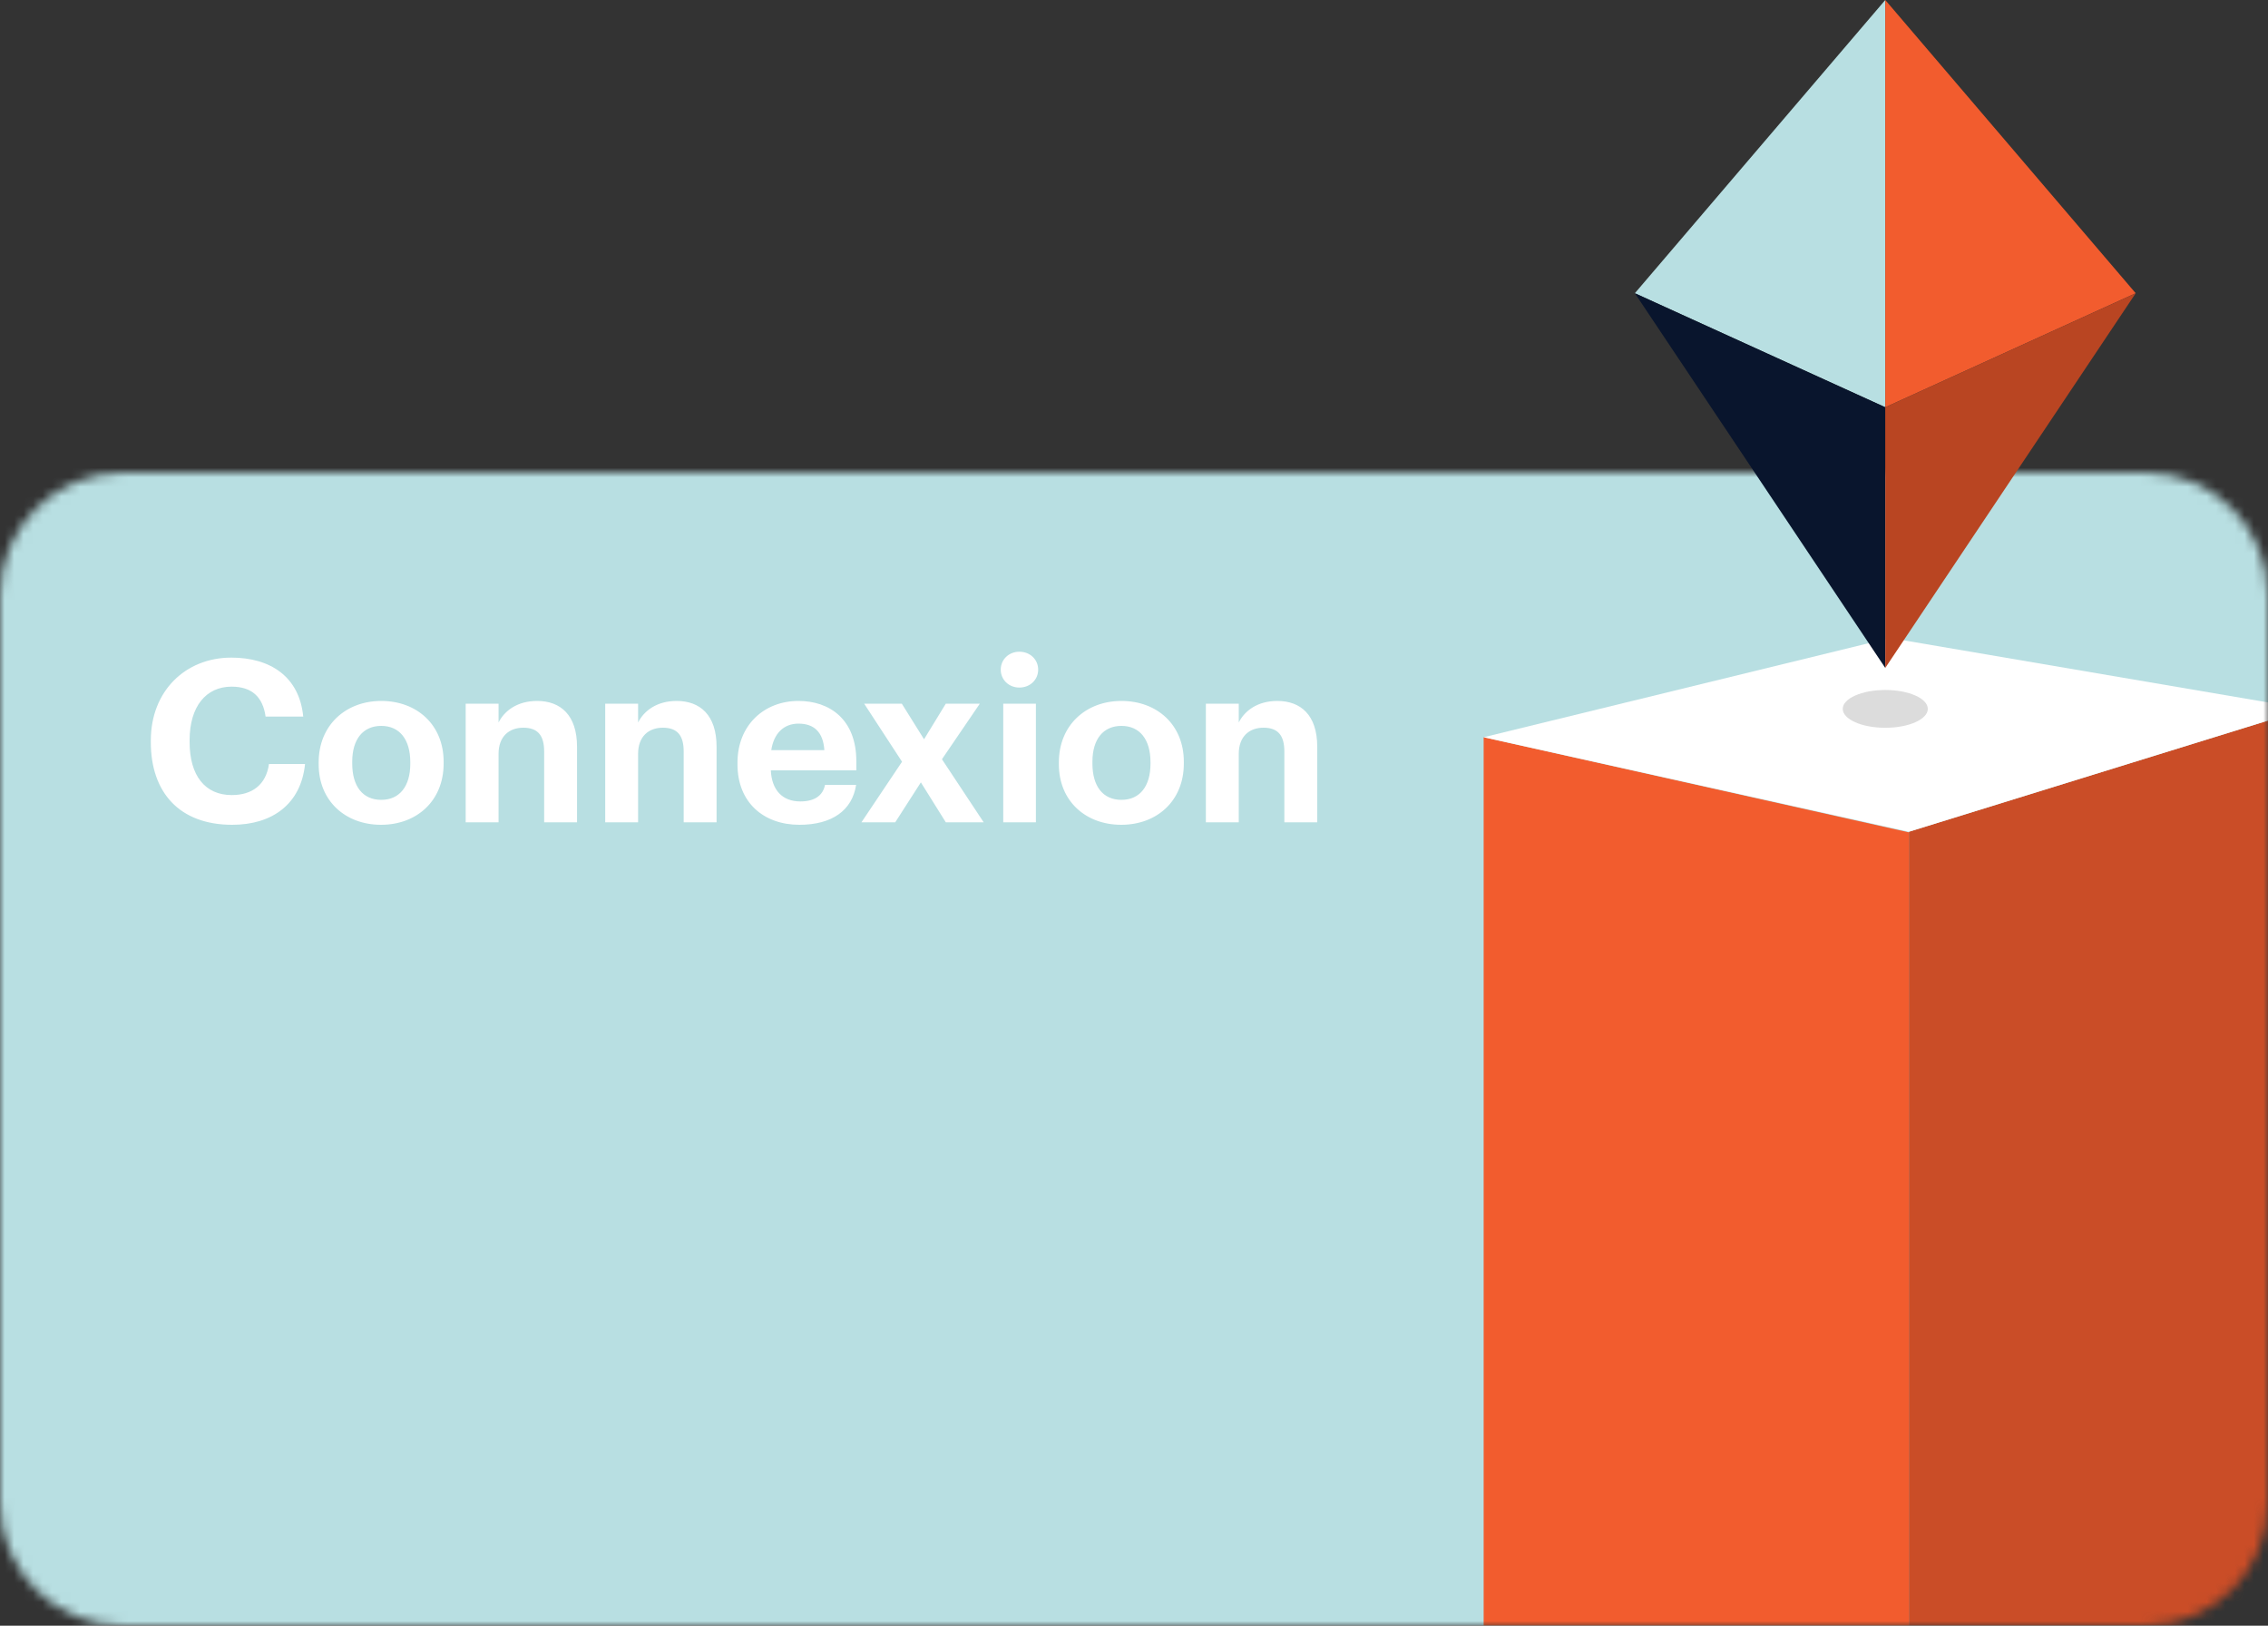 <svg width="240" height="172" viewBox="0 0 240 172" fill="none" xmlns="http://www.w3.org/2000/svg">
<rect x="0" y="0" width="240" height="172" fill="#333333" stroke="none"/>
<mask id="mask0_1_3" style="mask-type:alpha" maskUnits="userSpaceOnUse" x="0" y="50" width="240" height="122">
<path d="M0 63C0 55.82 5.82 50 13 50H227C234.18 50 240 55.82 240 63V159C240 166.18 234.18 172 227 172H13C5.82 172 0 166.18 0 159V63Z" fill="#B8DFE2"/>
</mask>
<g mask="url(#mask0_1_3)">
<rect x="-28" y="-81" width="294" height="273" fill="#B8DFE2"/>
<path d="M157 78V180.968L202 198V88.064L157 78Z" fill="#F25C2E"/>
<path d="M202 182V88L244 75V182H202Z" fill="#CA4D27"/>
<path d="M202 88L157 78L200 67.5L244 75L202 88Z" fill="white"/>
<ellipse cx="199.5" cy="75" rx="4.5" ry="2" fill="#C4C4C4" fill-opacity="0.6"/>
</g>
<path d="M199.5 0V43.089L173 31.024L199.5 0Z" fill="#B8DFE2"/>
<path d="M199.5 0V43.089L226 31.024L199.5 0Z" fill="#F25C2E"/>
<path d="M199.5 70.667L173 31.024L199.5 43.089V70.667Z" fill="#09152D"/>
<path d="M199.5 70.667L226 31.024L199.5 43.089V70.667Z" fill="#B94522"/>
<path d="M24.576 87.264C28.8 87.264 31.848 85.08 32.28 80.832H28.464C28.152 83.04 26.664 84.12 24.528 84.12C21.696 84.12 20.064 82.056 20.064 78.504V78.312C20.064 74.76 21.792 72.648 24.504 72.648C26.664 72.648 27.816 73.752 28.104 75.816H32.088C31.68 71.592 28.608 69.576 24.48 69.576C19.608 69.576 15.96 73.128 15.96 78.336V78.528C15.96 83.808 18.96 87.264 24.576 87.264ZM40.345 84.624C38.377 84.624 37.273 83.184 37.273 80.784V80.592C37.273 78.192 38.425 76.8 40.345 76.8C42.289 76.8 43.417 78.24 43.417 80.64V80.808C43.417 83.184 42.289 84.624 40.345 84.624ZM40.321 87.264C44.089 87.264 46.945 84.744 46.945 80.784V80.592C46.945 76.68 44.113 74.16 40.345 74.16C36.577 74.16 33.721 76.728 33.721 80.664V80.856C33.721 84.768 36.577 87.264 40.321 87.264ZM49.278 87H52.758V79.752C52.758 77.904 53.886 76.992 55.374 76.992C56.91 76.992 57.582 77.808 57.582 79.512V87H61.062V79.008C61.062 75.648 59.31 74.16 56.838 74.16C54.75 74.16 53.382 75.192 52.758 76.44V74.448H49.278V87ZM64.044 87H67.524V79.752C67.524 77.904 68.652 76.992 70.14 76.992C71.676 76.992 72.348 77.808 72.348 79.512V87H75.828V79.008C75.828 75.648 74.076 74.16 71.604 74.16C69.516 74.16 68.148 75.192 67.524 76.44V74.448H64.044V87ZM84.593 87.264C88.025 87.264 90.185 85.752 90.593 83.04H87.305C87.089 84.096 86.297 84.792 84.689 84.792C82.793 84.792 81.665 83.592 81.569 81.504H90.617V80.544C90.617 76.056 87.737 74.16 84.497 74.16C80.849 74.16 78.041 76.728 78.041 80.688V80.88C78.041 84.888 80.801 87.264 84.593 87.264ZM81.617 79.368C81.881 77.592 82.937 76.56 84.497 76.56C86.153 76.56 87.113 77.472 87.233 79.368H81.617ZM91.158 87H94.734L97.446 82.776L100.086 87H104.094L99.678 80.328L103.686 74.448H100.086L97.782 78.216L95.43 74.448H91.446L95.454 80.592L91.158 87ZM106.163 87H109.619V74.448H106.163V87ZM107.867 72.744C108.995 72.744 109.859 71.928 109.859 70.848C109.859 69.768 108.995 68.952 107.867 68.952C106.763 68.952 105.899 69.768 105.899 70.848C105.899 71.928 106.763 72.744 107.867 72.744ZM118.673 84.624C116.705 84.624 115.601 83.184 115.601 80.784V80.592C115.601 78.192 116.753 76.8 118.673 76.8C120.617 76.8 121.745 78.24 121.745 80.64V80.808C121.745 83.184 120.617 84.624 118.673 84.624ZM118.649 87.264C122.417 87.264 125.273 84.744 125.273 80.784V80.592C125.273 76.68 122.441 74.16 118.673 74.16C114.905 74.16 112.049 76.728 112.049 80.664V80.856C112.049 84.768 114.905 87.264 118.649 87.264ZM127.606 87H131.086V79.752C131.086 77.904 132.214 76.992 133.702 76.992C135.238 76.992 135.91 77.808 135.91 79.512V87H139.39V79.008C139.39 75.648 137.638 74.16 135.166 74.16C133.078 74.16 131.71 75.192 131.086 76.44V74.448H127.606V87Z" fill="white"/>
</svg>
